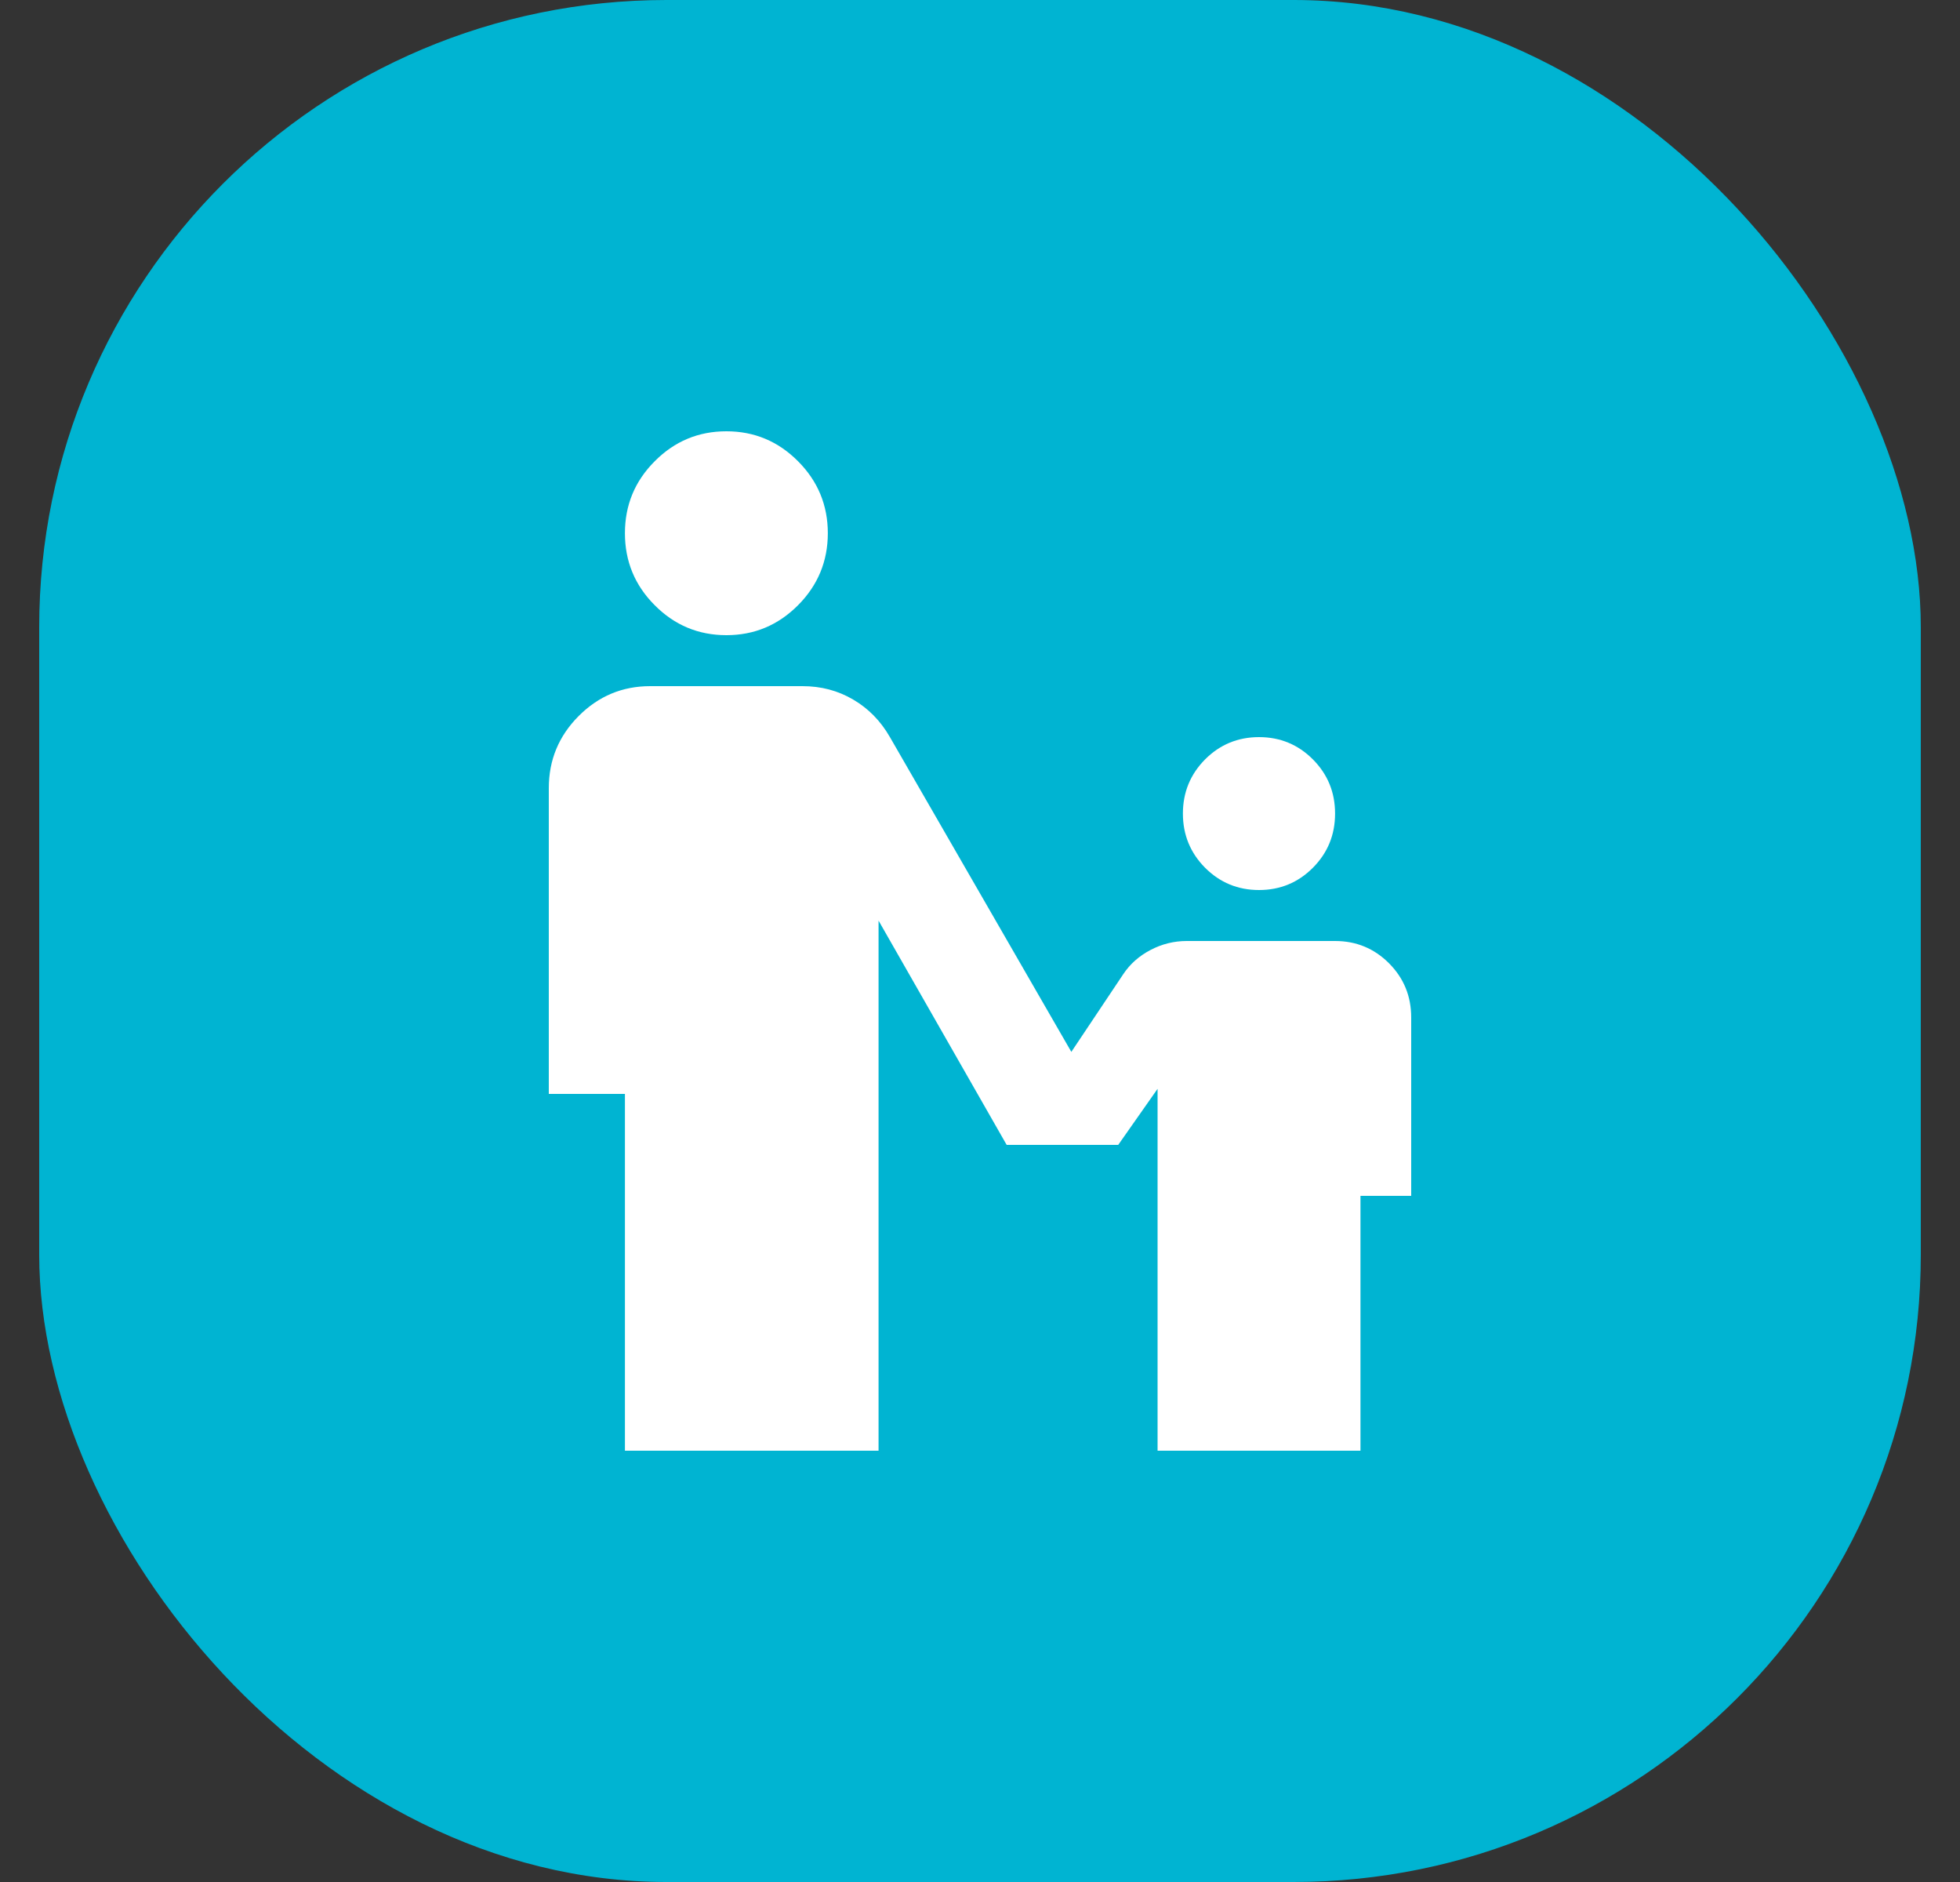 <svg width="25" height="24" viewBox="0 0 25 24" fill="none" xmlns="http://www.w3.org/2000/svg">
<rect x="0" y="0" width="25" height="24" fill="#333333" stroke="none"/>
<rect x="0.5" width="24" height="24" rx="8" fill="#00B4D2"/>
<path d="M9.265 8.1C8.909 8.1 8.604 7.973 8.351 7.718C8.097 7.464 7.971 7.157 7.971 6.8C7.971 6.442 8.097 6.136 8.351 5.882C8.604 5.627 8.909 5.5 9.265 5.5C9.621 5.5 9.925 5.627 10.179 5.882C10.432 6.136 10.559 6.442 10.559 6.8C10.559 7.157 10.432 7.464 10.179 7.718C9.925 7.973 9.621 8.1 9.265 8.1ZM16.059 11.35C15.789 11.35 15.56 11.255 15.371 11.066C15.183 10.876 15.088 10.646 15.088 10.375C15.088 10.104 15.183 9.874 15.371 9.684C15.56 9.495 15.789 9.4 16.059 9.4C16.328 9.4 16.558 9.495 16.746 9.684C16.935 9.874 17.029 10.104 17.029 10.375C17.029 10.646 16.935 10.876 16.746 11.066C16.558 11.255 16.328 11.35 16.059 11.35ZM7.971 18.5V13.95H7V10.05C7 9.693 7.127 9.386 7.38 9.132C7.634 8.877 7.938 8.75 8.294 8.75H10.235C10.473 8.75 10.688 8.807 10.882 8.921C11.076 9.034 11.233 9.194 11.351 9.4L13.665 13.414L14.328 12.422C14.414 12.293 14.53 12.19 14.676 12.114C14.821 12.038 14.975 12 15.137 12H17.029C17.299 12 17.528 12.095 17.717 12.284C17.906 12.474 18 12.704 18 12.975V15.25H17.353V18.5H14.765V13.885L14.263 14.6H12.84L11.206 11.74V18.5H7.971Z" fill="white"/>
</svg>
